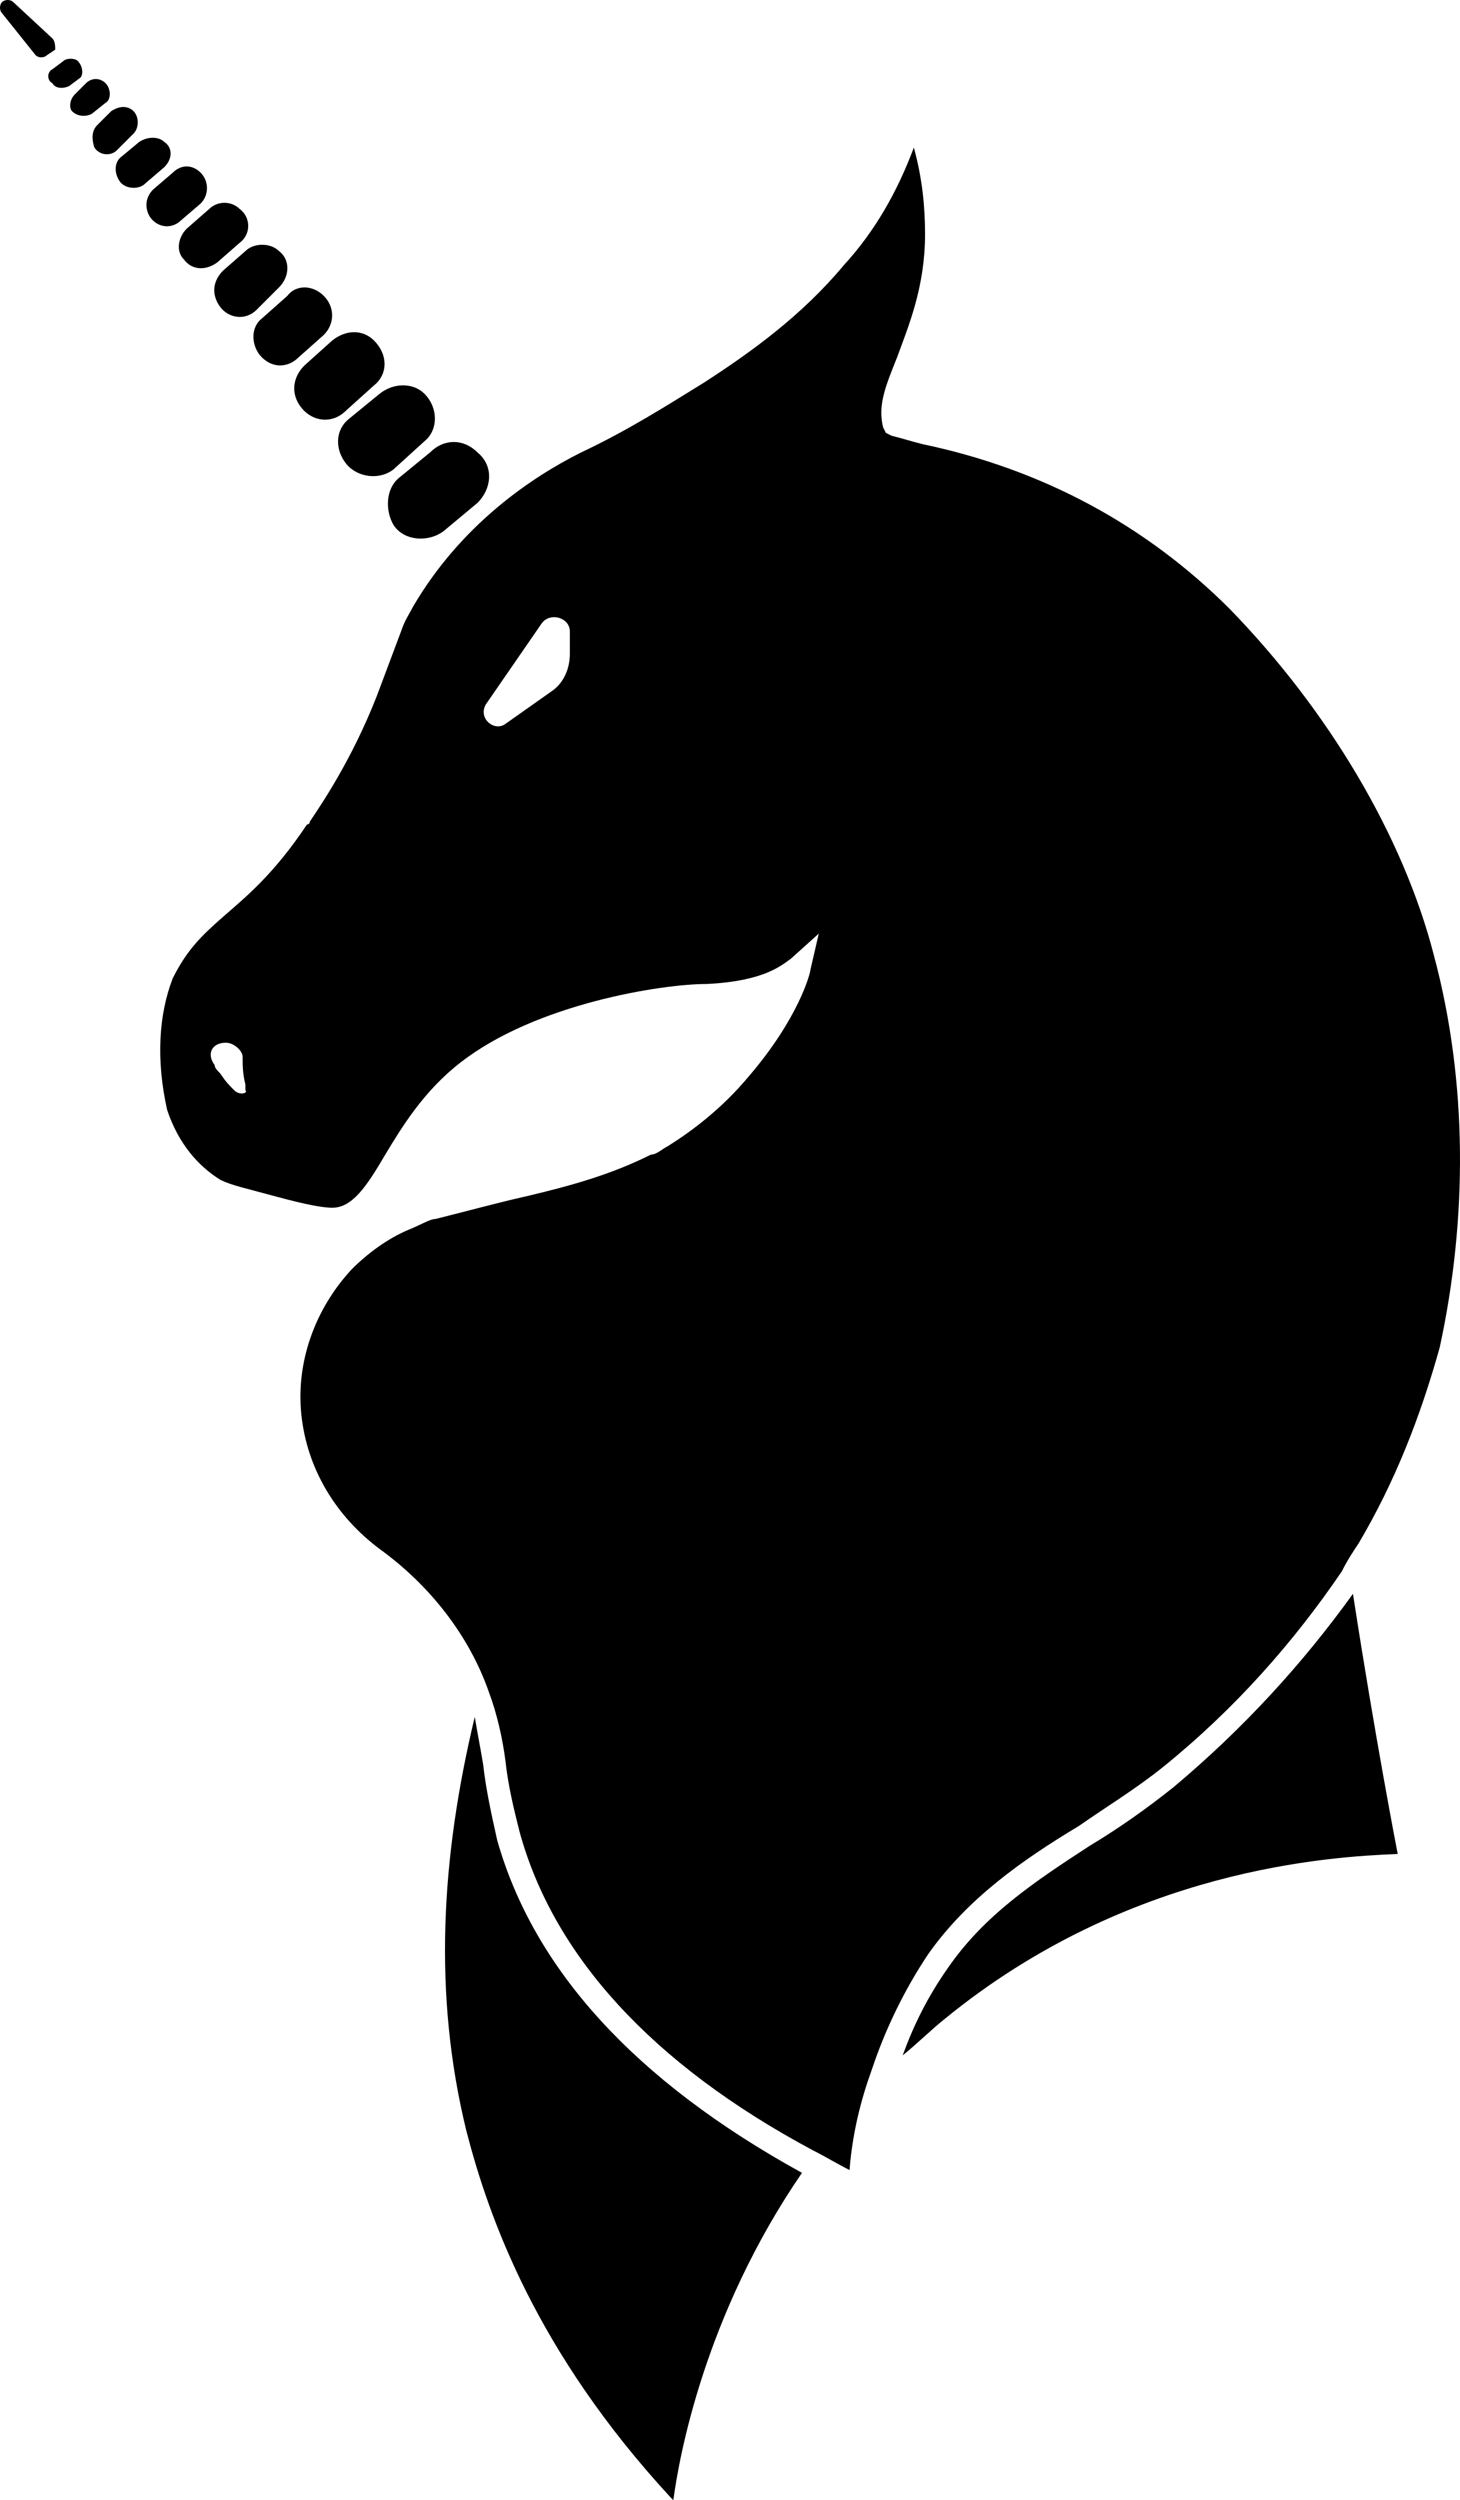<svg xmlns="http://www.w3.org/2000/svg" viewBox="0 0 52.202 89.375">
	<path d="M17.775 65.775c-.2-.9-.4-1.8-.5-2.7-.1-.6-.2-1.1-.3-1.7-1.2 5-1.5 9.9-.3 14.8.8 3.1 2.5 7.9 7.3 13.1l.1.1c.2-1.5 1.1-6.6 4.6-11.7-6-3.3-9.6-7.3-10.9-11.9zM41.975 63.875c-1 .8-2 1.5-3 2.1-2 1.3-3.8 2.5-5.1 4.4-.7 1-1.2 2-1.6 3.1.5-.4 1-.9 1.5-1.3 6.6-5.4 13.8-5.8 16.2-5.9 0 0-.8-4.1-1.6-9.3-1.8 2.5-3.9 4.8-6.4 6.9z"/>
	<path d="M51.275 34.175c-1.1-4.3-3.8-8.8-7.3-12.4-3-3-6.7-5-11-5.9-.4-.1-.7-.2-1.1-.3l-.2-.1-.1-.2c-.2-.8.1-1.5.5-2.5.4-1.1 1-2.5 1-4.4 0-1-.1-2-.4-3.1-.6 1.6-1.4 3-2.5 4.2-1.5 1.8-3.3 3.1-5 4.2-1.3.8-2.7 1.7-4.4 2.5-1.8.9-4.3 2.6-6 5.5-.1.2-.3.5-.4.8l-.9 2.4c-.9 2.3-2 3.9-2.4 4.5 0 .1-.1.1-.1.1-1.2 1.8-2.2 2.6-3 3.3s-1.3 1.2-1.8 2.2c-.5 1.3-.6 2.9-.2 4.7.4 1.2 1.1 2 1.9 2.5.4.2.9.3 2 .6s1.7.4 2 .4c.7 0 1.2-.7 1.9-1.9.6-1 1.4-2.3 2.7-3.3 2.7-2.1 7.2-2.8 8.8-2.8 2.1-.1 2.7-.7 3-.9l1-.9-.3 1.3c0 .1-.4 1.7-2.2 3.8-1 1.2-2.1 2-2.9 2.5-.2.1-.4.3-.6.3-1.4.7-2.8 1.1-4.5 1.5-.9.2-2 .5-3.2.8-.2 0-.5.2-1 .4-.7.3-1.4.8-2 1.4-1.3 1.4-2 3.3-1.8 5.2s1.2 3.6 2.8 4.8c1.8 1.3 3.2 3.1 3.9 5.1.3.8.5 1.7.6 2.5.1.9.3 1.7.5 2.5 1.2 4.4 4.7 8.3 10.5 11.4.4.2.9.5 1.3.7.1-1.3.4-2.5.8-3.6.5-1.5 1.2-2.9 2-4.1 1.4-2 3.4-3.4 5.4-4.6 1-.7 2-1.3 3-2.1 2.6-2.1 4.7-4.5 6.4-7 .2-.4.4-.7.6-1 1.3-2.2 2.2-4.5 2.9-7 1-4.6 1-9.5-.2-14zm-42.9 4.8c-.2-.2-.3-.3-.5-.6-.1-.1-.2-.2-.2-.3-.3-.4-.1-.8.4-.8.3 0 .6.3.6.5 0 .3 0 .6.1 1v.2c.1.1-.2.2-.4 0zm12-15.6c0 .5-.2 1-.6 1.3l-1.7 1.2c-.4.3-1-.2-.7-.7l2-2.9c.3-.4 1-.2 1 .3v.8zM14.275 17.075c-.5.4-.5 1.2-.2 1.7.4.6 1.3.6 1.8.2l1.2-1c.5-.5.6-1.3 0-1.8-.5-.5-1.2-.5-1.7 0l-1.1.9zM12.475 14.975c-.5.4-.5 1.1-.1 1.6s1.2.6 1.7.2l1.1-1c.5-.4.5-1.2 0-1.7-.4-.4-1.1-.4-1.6 0l-1.1.9zM10.875 13.075c-.4.4-.5 1-.1 1.5s1.1.6 1.6.1l1-.9c.5-.4.5-1.1 0-1.6-.4-.4-1-.4-1.5 0l-1 .9zM9.375 11.375c-.4.3-.4.9-.1 1.3.4.5 1 .5 1.4.1l.9-.8c.4-.4.4-1 0-1.4s-1-.4-1.3 0l-.9.8zM7.875 10.975c.3.4.9.5 1.3.1l.8-.8c.4-.4.4-1 0-1.3-.3-.3-.9-.3-1.2 0l-.8.7c-.4.4-.4.9-.1 1.3zM6.575 9.275c.3.4.8.4 1.2.1l.8-.7c.4-.3.4-.9 0-1.2-.3-.3-.8-.3-1.1 0l-.8.7c-.3.3-.4.8-.1 1.1zM6.475 7.875l.7-.6c.3-.3.3-.8 0-1.1s-.7-.3-1 0l-.7.6c-.3.3-.3.7-.1 1 .3.4.8.4 1.1.1zM5.875 5.975c.3-.3.3-.7 0-.9-.2-.2-.6-.2-.9 0l-.6.5c-.3.2-.3.6-.1.9.2.3.7.3.9.1l.7-.6zM4.775 4.775c.2-.2.2-.6 0-.8s-.5-.2-.8 0l-.5.5c-.2.2-.2.5-.1.8.2.3.6.3.8.1l.6-.6zM3.775 2.975c-.2-.2-.5-.2-.7 0l-.4.4c-.2.2-.2.5-.1.6.2.2.5.2.7.1l.5-.4c.2-.1.2-.5 0-.7zM2.775 2.175c-.1-.1-.4-.1-.5 0l-.4.3c-.2.1-.2.4 0 .5.1.2.4.2.6.1l.4-.3c.1-.1.1-.4-.1-.6zM1.875 1.375l-1.4-1.3c-.1-.1-.3-.1-.4 0-.1.1-.1.3 0 .4l1.2 1.5c.1.1.3.1.4 0l.3-.2c0-.1 0-.3-.1-.4z"/>
</svg>
